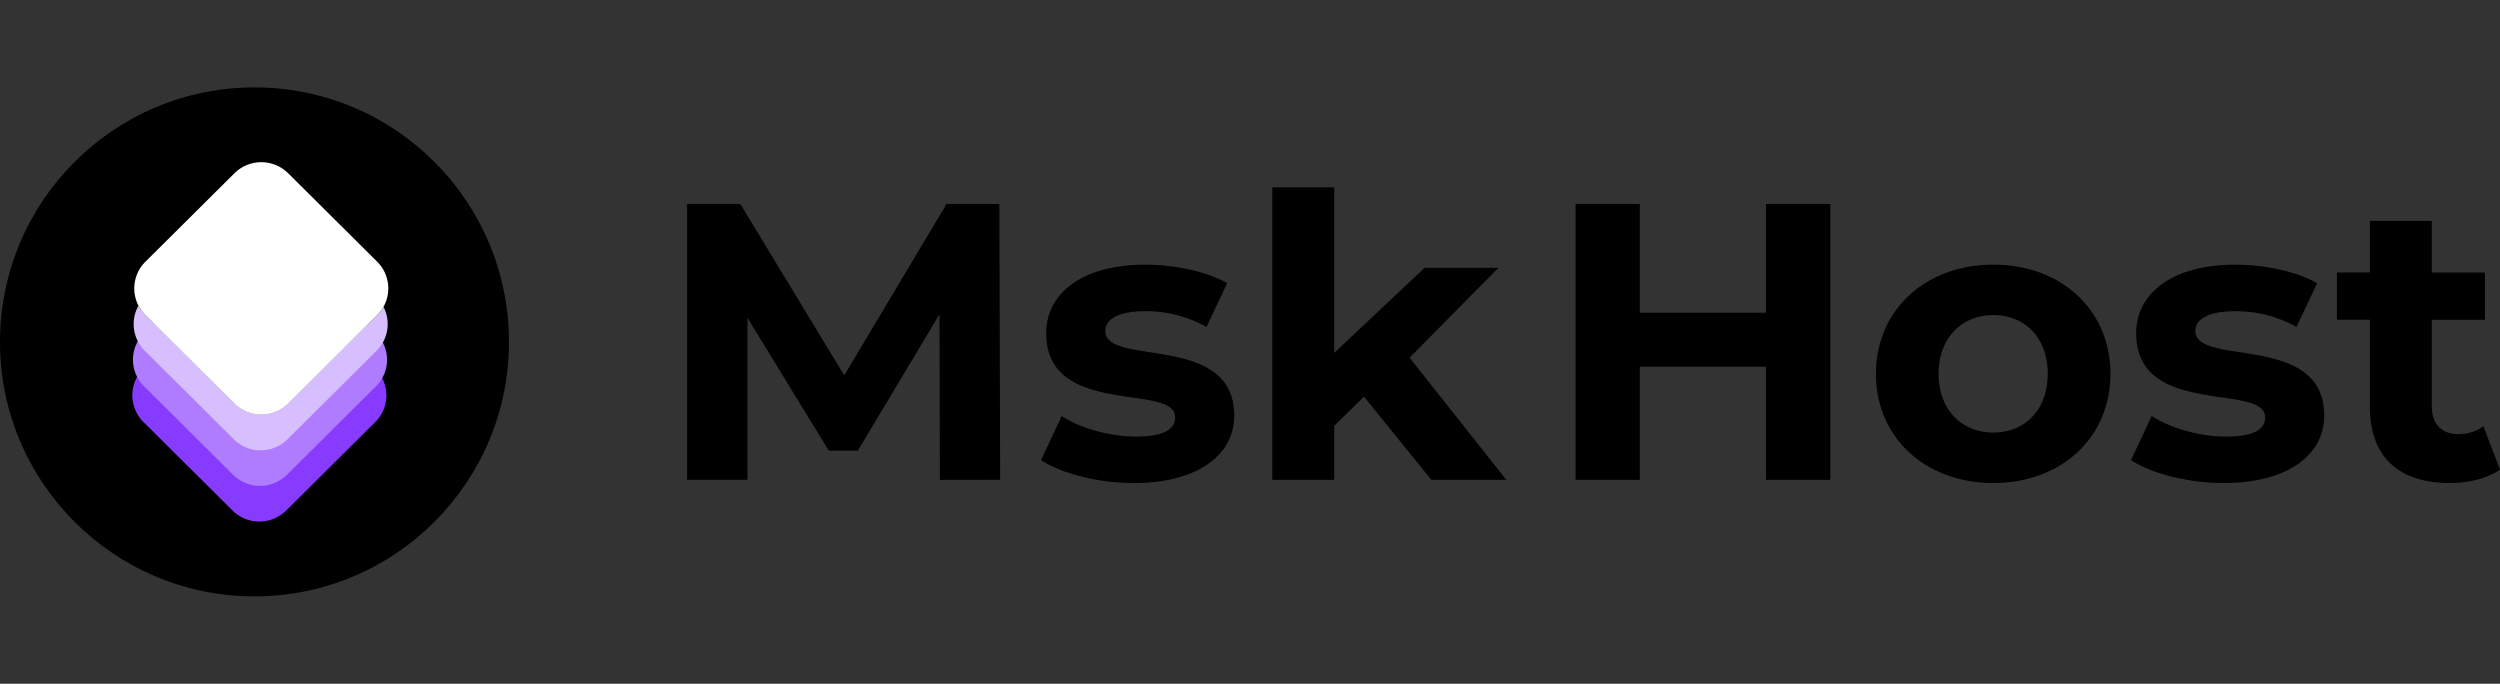 <svg xmlns="http://www.w3.org/2000/svg" fill="none" viewBox="0 0 117 32">
    <rect x="0" y="0" width="117" height="32" fill="#333333" stroke="none"/>
    <circle cx="11.91" cy="16" r="11.91" fill="#000"/>
    <path
        d="M17.561 19.752l-4.164 4.137a1.786 1.786 0 01-2.518 0l-4.164-4.137a1.766 1.766 0 01-.523-1.251 1.756 1.756 0 01.523-1.25l.45-.447.853-.85 2.952 2.934a1.786 1.786 0 002.518 0l2.86-2.843 1.213 1.206a1.767 1.767 0 01.522 1.251 1.758 1.758 0 01-.522 1.25z"
        fill="#873BFF"/>
    <path
        d="M17.888 17.694c-.08.143-.18.274-.297.39l-4.164 4.137a1.786 1.786 0 01-2.517 0l-4.165-4.138a1.766 1.766 0 01-.522-1.25 1.756 1.756 0 01.522-1.251l.45-.447.823.819 2.952 2.932a1.786 1.786 0 002.518 0l2.86-2.842.855-.847.388.386a1.762 1.762 0 01.297 2.113v-.002z"
        fill="#AF7CFF"/>
    <path
        d="M17.918 16.028c-.08.143-.18.274-.296.39l-.45.446-3.714 3.692a1.786 1.786 0 01-2.518 0l-4.164-4.139a1.763 1.763 0 01-.296-2.112c.085.164.195.315.327.445l.389.386.824.819 2.951 2.932a1.786 1.786 0 002.518 0l2.86-2.842.854-.847.45-.447c.116-.115.215-.246.296-.388a1.763 1.763 0 01-.03 1.665z"
        fill="#D7BEFF"/>
    <path
        d="M17.948 14.361c-.08.143-.18.274-.296.389l-.45.448-.854.848-2.86 2.841a1.786 1.786 0 01-2.518 0l-2.952-2.933-.823-.818-.389-.386a1.767 1.767 0 01-.522-1.25 1.758 1.758 0 01.522-1.251L10.97 8.11a1.786 1.786 0 012.518 0l4.164 4.138a1.765 1.765 0 01.296 2.112z"
        fill="#fff"/>
    <path
        d="M43.987 22.457l-.019-7.748-3.824 6.383h-1.356l-3.806-6.218v7.582h-2.825V9.543h2.488l4.865 8.025 4.79-8.025h2.47l.037 12.913-2.82.001zM48.72 21.535l.966-2.063c.891.571 2.247.96 3.472.96 1.337 0 1.838-.351 1.838-.905 0-1.623-6.034.037-6.034-3.93 0-1.881 1.708-3.21 4.624-3.21 1.373 0 2.897.314 3.843.868l-.966 2.047a5.766 5.766 0 00-2.878-.737c-1.3 0-1.857.405-1.857.922 0 1.697 6.034.055 6.034 3.966 0 1.845-1.726 3.155-4.716 3.155-1.69-.003-3.398-.464-4.326-1.073zM63.834 18.564L62.44 19.93v2.527h-2.898V8.768h2.898v7.748l4.234-3.983h3.454l-4.16 4.207 4.53 5.718h-3.508l-3.157-3.894zM85.657 9.544v12.914h-3.008v-5.295h-5.905v5.295h-3.007V9.544h3.007v5.092h5.905V9.544h3.008zM87.794 17.495c0-2.989 2.321-5.11 5.496-5.11 3.175 0 5.478 2.121 5.478 5.11 0 2.989-2.303 5.11-5.478 5.11s-5.496-2.121-5.496-5.11zm8.04 0c0-1.715-1.096-2.749-2.544-2.749s-2.562 1.034-2.562 2.75c0 1.715 1.114 2.748 2.562 2.748 1.448 0 2.543-1.033 2.543-2.749h.001zM99.732 21.535l.966-2.063c.89.571 2.247.96 3.472.96 1.337 0 1.838-.351 1.838-.905 0-1.623-6.035.037-6.035-3.93 0-1.881 1.71-3.21 4.624-3.21 1.374 0 2.898.314 3.843.868l-.965 2.047a5.768 5.768 0 00-2.878-.737c-1.3 0-1.857.405-1.857.922 0 1.697 6.034.055 6.034 3.966 0 1.845-1.727 3.155-4.715 3.155-1.691-.003-3.398-.464-4.327-1.073z"
        fill="#000"/>
    <path
        d="M117 21.978c-.594.424-1.467.627-2.358.627-2.358 0-3.732-1.2-3.732-3.56v-4.08h-1.542v-2.213h1.542v-2.416h2.897v2.417h2.488v2.214h-2.488v4.04c0 .849.464 1.31 1.244 1.31.427 0 .855-.13 1.17-.37l.779 2.03z"
        fill="#000"/>
</svg>

